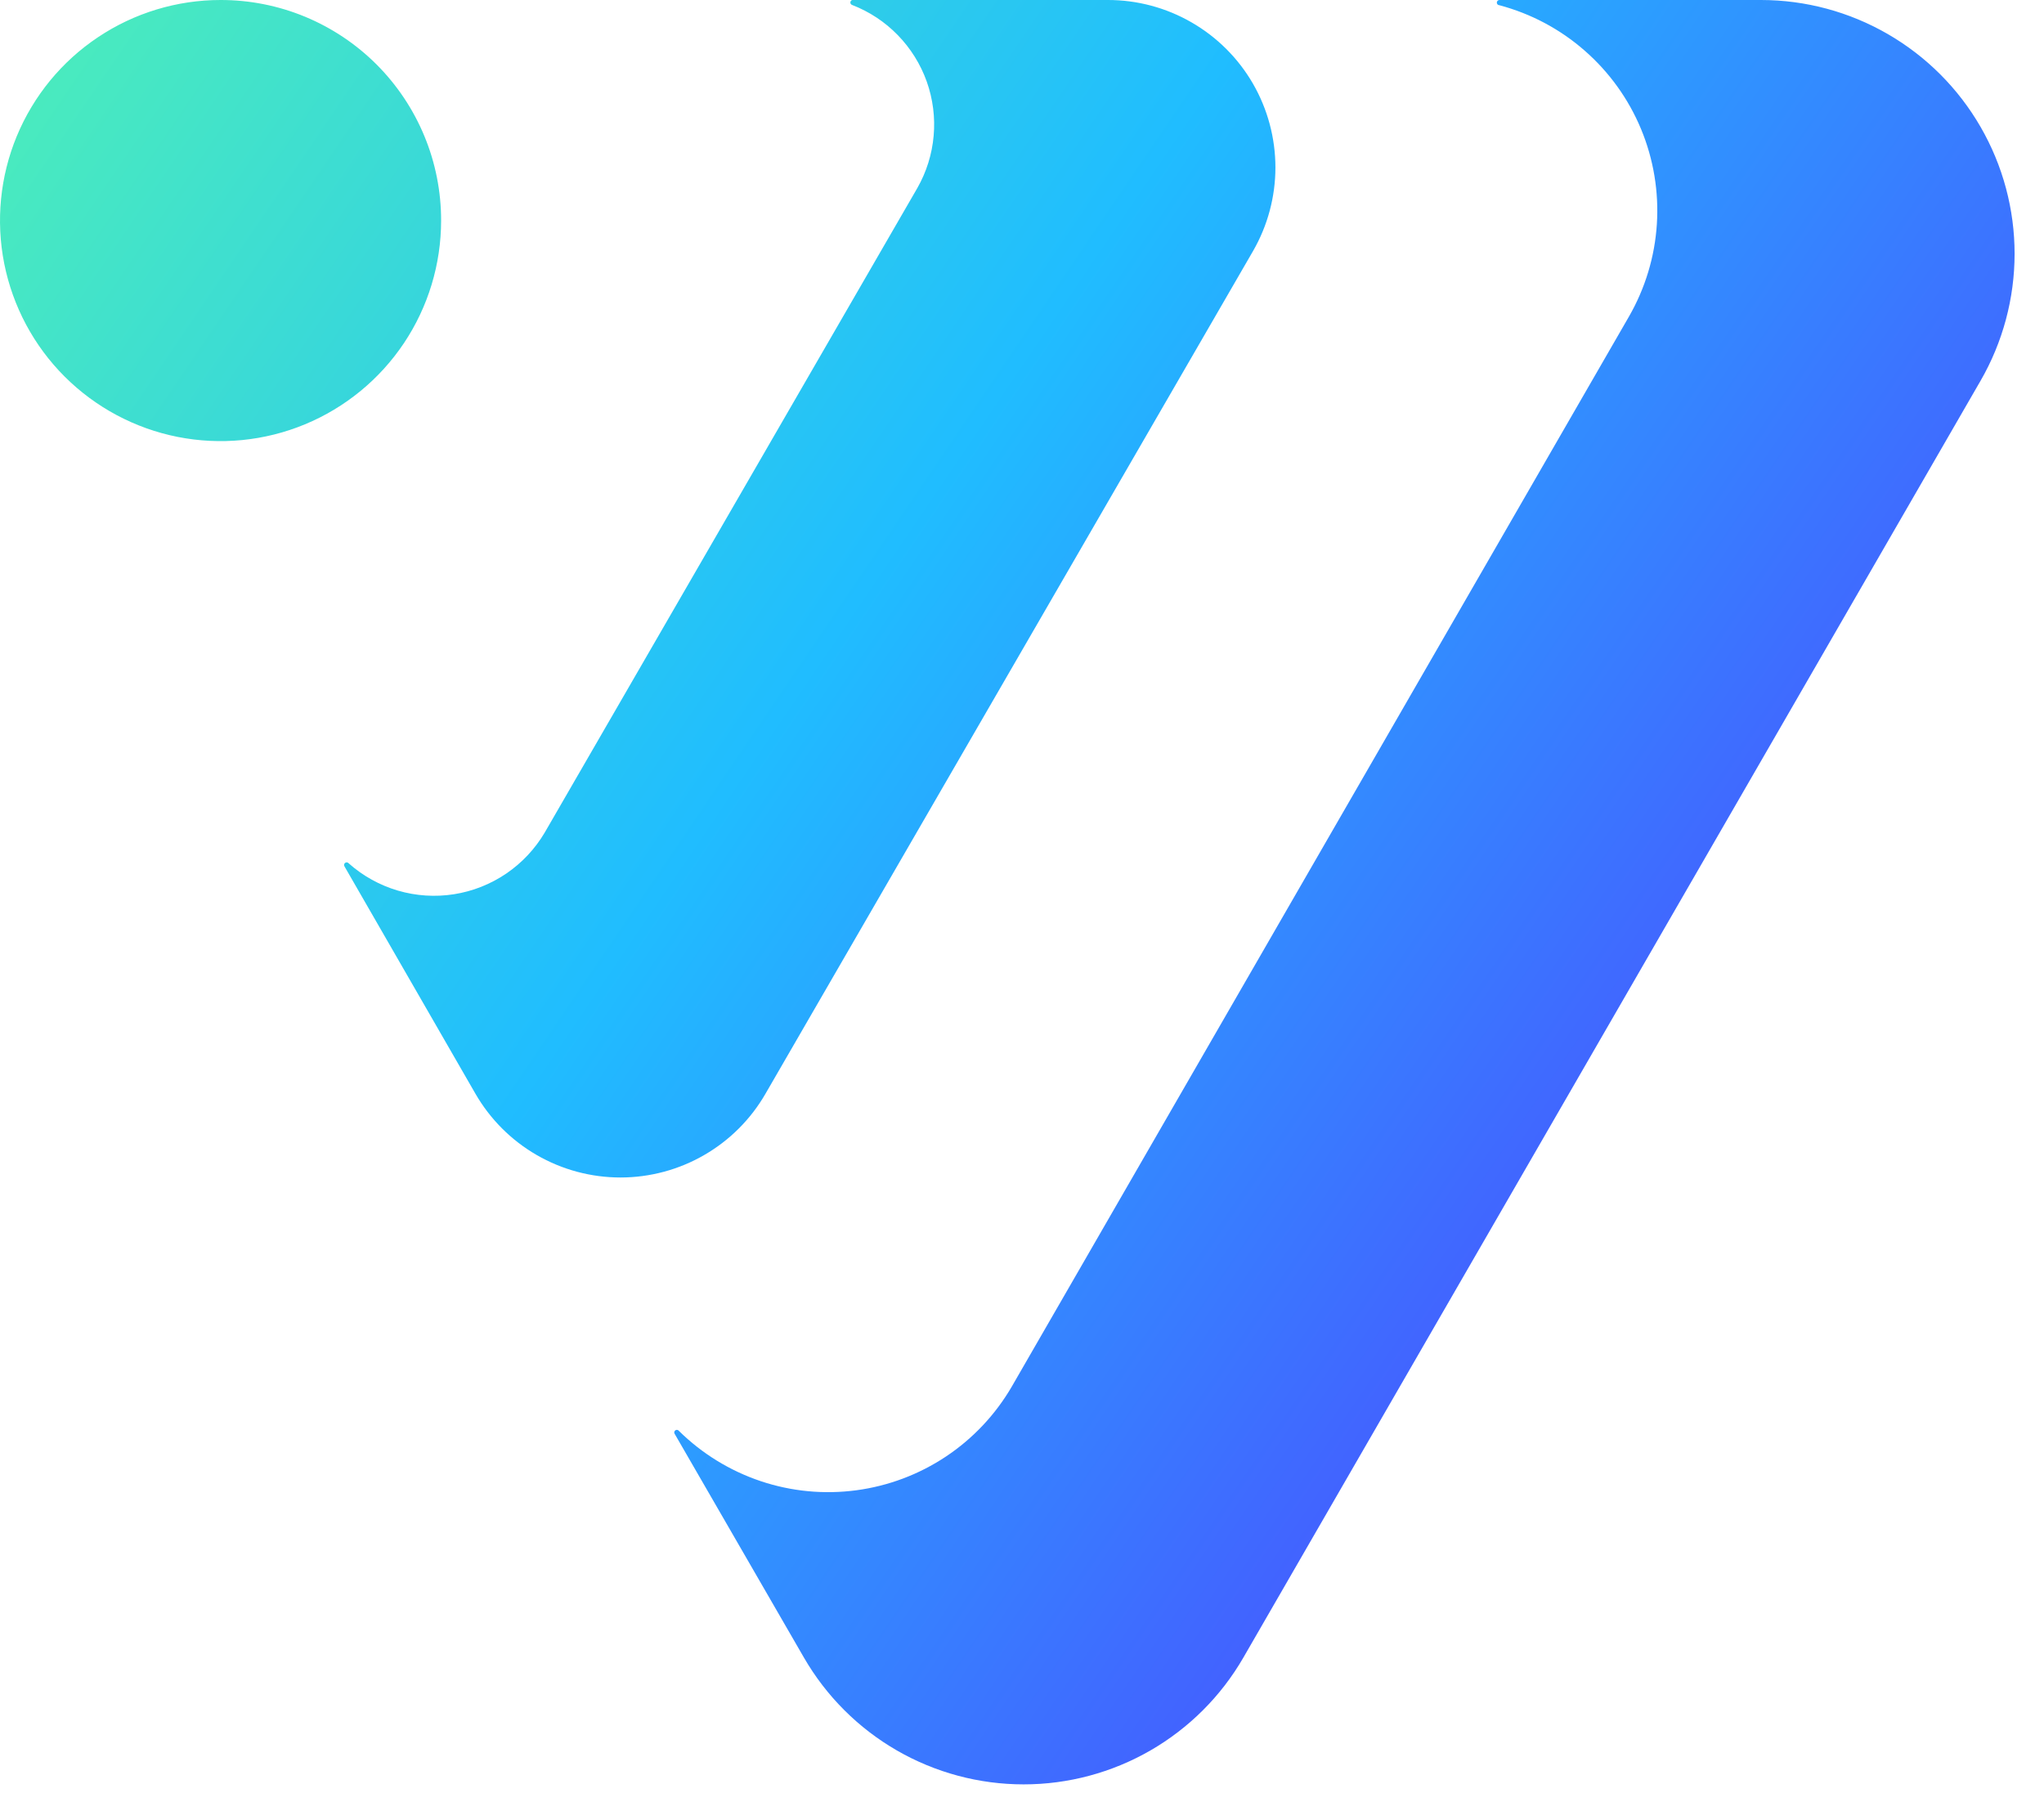 <svg width="57" height="50" viewBox="0 0 57 50" fill="none" xmlns="http://www.w3.org/2000/svg">
<path d="M55.232 10.616L34.671 46.228C34.05 47.302 33.156 48.194 32.081 48.814C31.006 49.434 29.787 49.76 28.546 49.76C27.305 49.76 26.086 49.434 25.011 48.814C23.936 48.194 23.043 47.302 22.421 46.228L18.817 39.99C18.805 39.975 18.8 39.955 18.803 39.936C18.806 39.917 18.816 39.9 18.831 39.888C18.847 39.876 18.866 39.871 18.885 39.874C18.904 39.877 18.922 39.887 18.933 39.903C19.576 40.537 20.356 41.016 21.213 41.304C22.069 41.591 22.98 41.678 23.876 41.559C24.771 41.44 25.628 41.118 26.38 40.617C27.132 40.116 27.759 39.45 28.214 38.669L45.426 8.828C45.879 8.04 46.146 7.159 46.204 6.251C46.262 5.344 46.111 4.436 45.762 3.596C45.413 2.757 44.875 2.009 44.19 1.411C43.506 0.812 42.693 0.38 41.814 0.146C41.795 0.146 41.776 0.138 41.763 0.125C41.749 0.111 41.741 0.092 41.741 0.073C41.741 0.054 41.749 0.035 41.763 0.021C41.776 0.008 41.795 4.33816e-06 41.814 4.33816e-06H49.11C50.352 0.001 51.571 0.329 52.646 0.951C53.721 1.573 54.613 2.466 55.233 3.542C55.854 4.618 56.18 5.837 56.18 7.079C56.179 8.321 55.852 9.541 55.232 10.616ZM30.892 4.33816e-06H23.764C23.749 0.005 23.736 0.014 23.727 0.027C23.718 0.039 23.713 0.054 23.713 0.069C23.713 0.085 23.718 0.1 23.727 0.112C23.736 0.125 23.749 0.134 23.764 0.139C24.244 0.324 24.678 0.611 25.037 0.98C25.396 1.349 25.671 1.791 25.844 2.275C26.016 2.76 26.082 3.277 26.036 3.789C25.991 4.302 25.835 4.799 25.58 5.246L15.191 23.216C14.922 23.672 14.556 24.062 14.119 24.36C13.681 24.657 13.184 24.855 12.661 24.937C12.139 25.019 11.605 24.985 11.097 24.836C10.59 24.687 10.121 24.428 9.726 24.077C9.714 24.062 9.697 24.052 9.678 24.049C9.659 24.046 9.639 24.051 9.624 24.063C9.608 24.074 9.598 24.091 9.595 24.111C9.592 24.13 9.597 24.149 9.609 24.165L13.257 30.498C13.667 31.209 14.256 31.799 14.966 32.209C15.677 32.62 16.483 32.836 17.303 32.836C18.123 32.836 18.929 32.62 19.639 32.209C20.349 31.799 20.939 31.209 21.348 30.498L34.941 7.004C35.351 6.294 35.567 5.488 35.567 4.668C35.566 3.848 35.35 3.042 34.94 2.332C34.529 1.622 33.939 1.033 33.228 0.624C32.518 0.214 31.712 -0.001 30.892 4.33816e-06ZM6.151 4.33816e-06C4.934 4.33816e-06 3.745 0.361 2.734 1.037C1.722 1.712 0.934 2.673 0.468 3.797C0.003 4.921 -0.119 6.157 0.118 7.351C0.356 8.544 0.941 9.64 1.801 10.5C2.662 11.36 3.758 11.946 4.951 12.183C6.144 12.42 7.38 12.299 8.504 11.833C9.628 11.367 10.589 10.579 11.265 9.568C11.941 8.556 12.301 7.367 12.301 6.151C12.302 5.343 12.144 4.542 11.835 3.796C11.526 3.049 11.073 2.371 10.502 1.799C9.931 1.228 9.252 0.775 8.506 0.466C7.759 0.157 6.959 -0.001 6.151 4.33816e-06Z" fill="url(#paint0_linear_12467_3172)"/>
<defs>
<linearGradient id="paint0_linear_12467_3172" x1="55.461" y1="39.377" x2="-8.777" y2="-4.246" gradientUnits="userSpaceOnUse">
<stop stop-color="#5433FF"/>
<stop offset="0.5" stop-color="#20BDFF"/>
<stop offset="1" stop-color="#5CFFA2"/>
</linearGradient>
</defs>
</svg>
